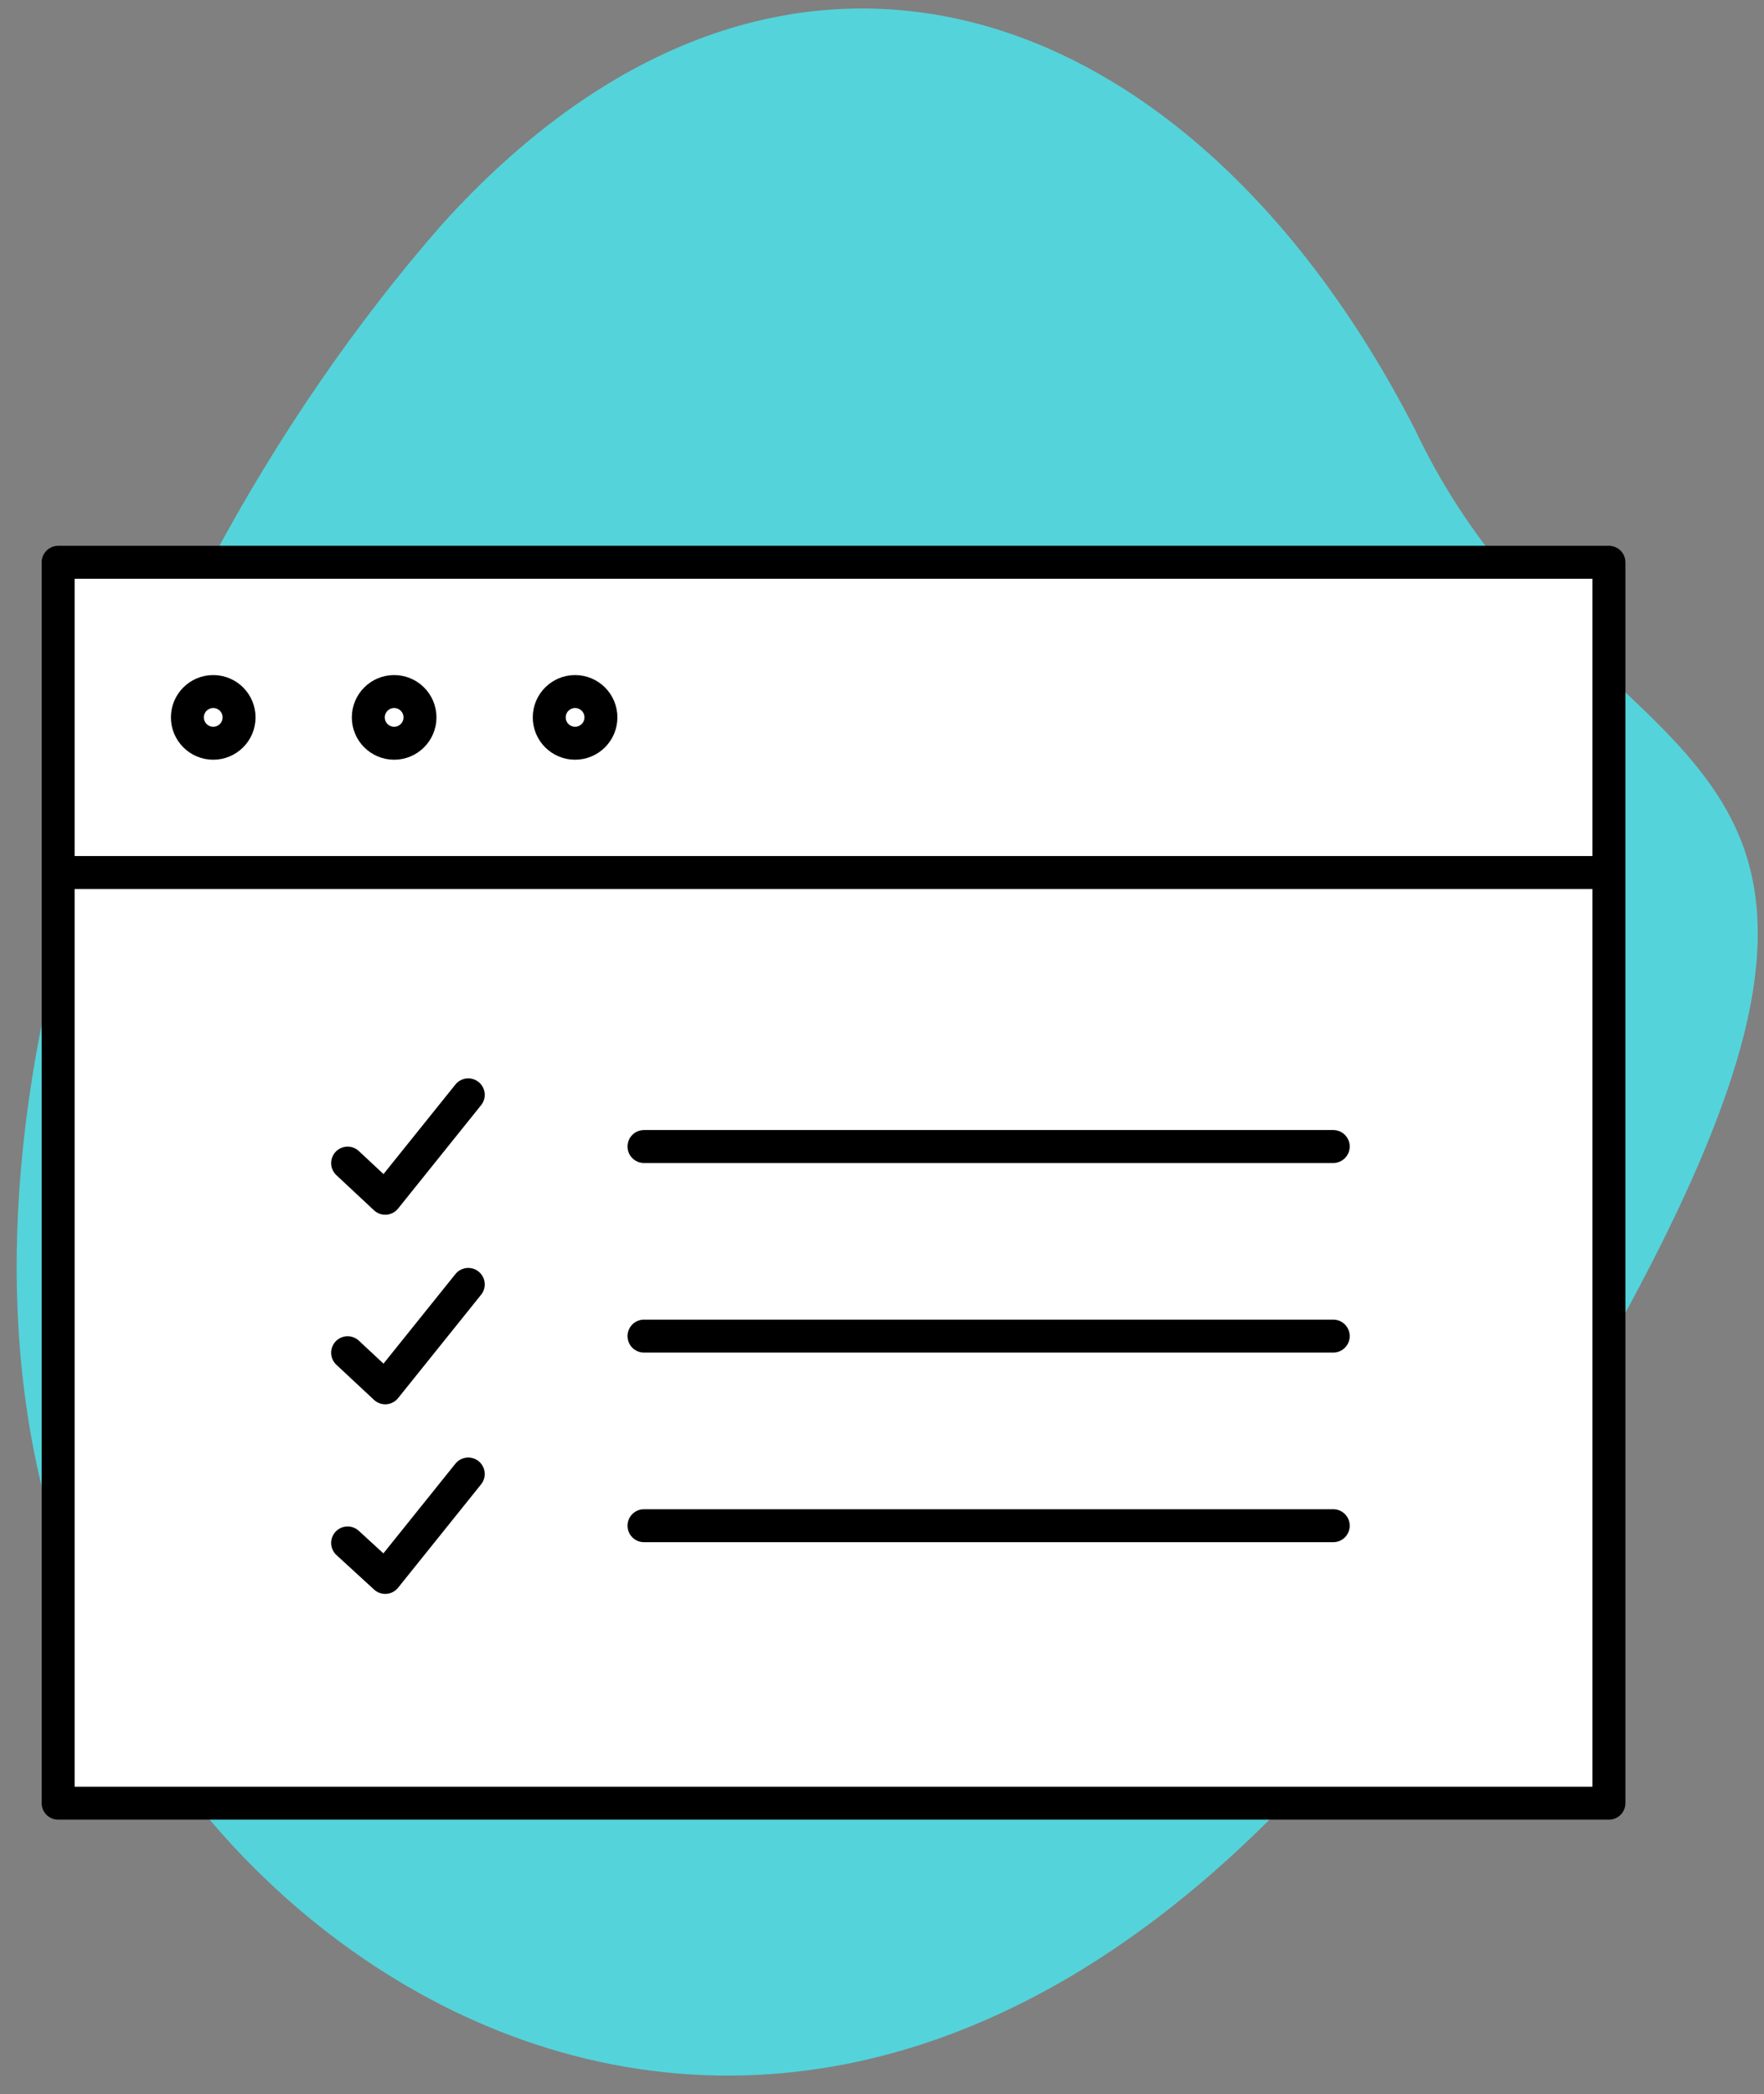 <svg xmlns="http://www.w3.org/2000/svg" width="91" height="108" viewBox="0 0 91 108">
    <rect x="0" y="0" width="91" height="108" fill="#808080" stroke="none"/>
    <g fill="none" fill-rule="evenodd" transform="translate(-12 -9)">
        <path fill="#55D3DA" d="M88.51 89.011c9.014-14.107 12.987-22.886 13.929-28.959 1.227-7.912-2.449-11.482-7.312-16.02-3.329-3.105-7.212-6.71-10.144-12.905C78.99 19.452 70.48 11.912 61.298 9.952c-8.651-1.846-17.974 1.192-26.492 10.618-8.884 10.147-16.234 23.617-19.736 37.251-3.118 12.145-3.175 24.413 1.372 34.619 2.681 6.627 7.752 13.117 14.35 17.606 5.805 3.95 12.787 6.351 20.353 5.964 11.743-.602 24.978-7.921 37.365-26.999z"/>
        <path fill="#FFF" stroke="#000" stroke-linecap="round" stroke-linejoin="round" stroke-width="1.7" d="M15 38h80v16H15V38zm0 16v48h80V54"/>
        <circle cx="23" cy="46" r="1.333" stroke="#000" stroke-linecap="round" stroke-linejoin="round" stroke-width="1.7"/>
        <circle cx="32.333" cy="46" r="1.333" stroke="#000" stroke-linecap="round" stroke-linejoin="round" stroke-width="1.7"/>
        <circle cx="41.667" cy="46" r="1.333" stroke="#000" stroke-linecap="round" stroke-linejoin="round" stroke-width="1.7"/>
        <path stroke="#000" stroke-linecap="round" stroke-linejoin="round" stroke-width="1.7" d="M45.222 87.689h35.556M45.222 77.91h35.556m-35.556-9.778h35.556M29.933 68.988l1.94 1.812 4.283-5.333m-6.223 13.3l1.94 1.81 4.283-5.333m-6.223 13.334l1.94 1.778 4.283-5.334"/>
    </g>
</svg>
